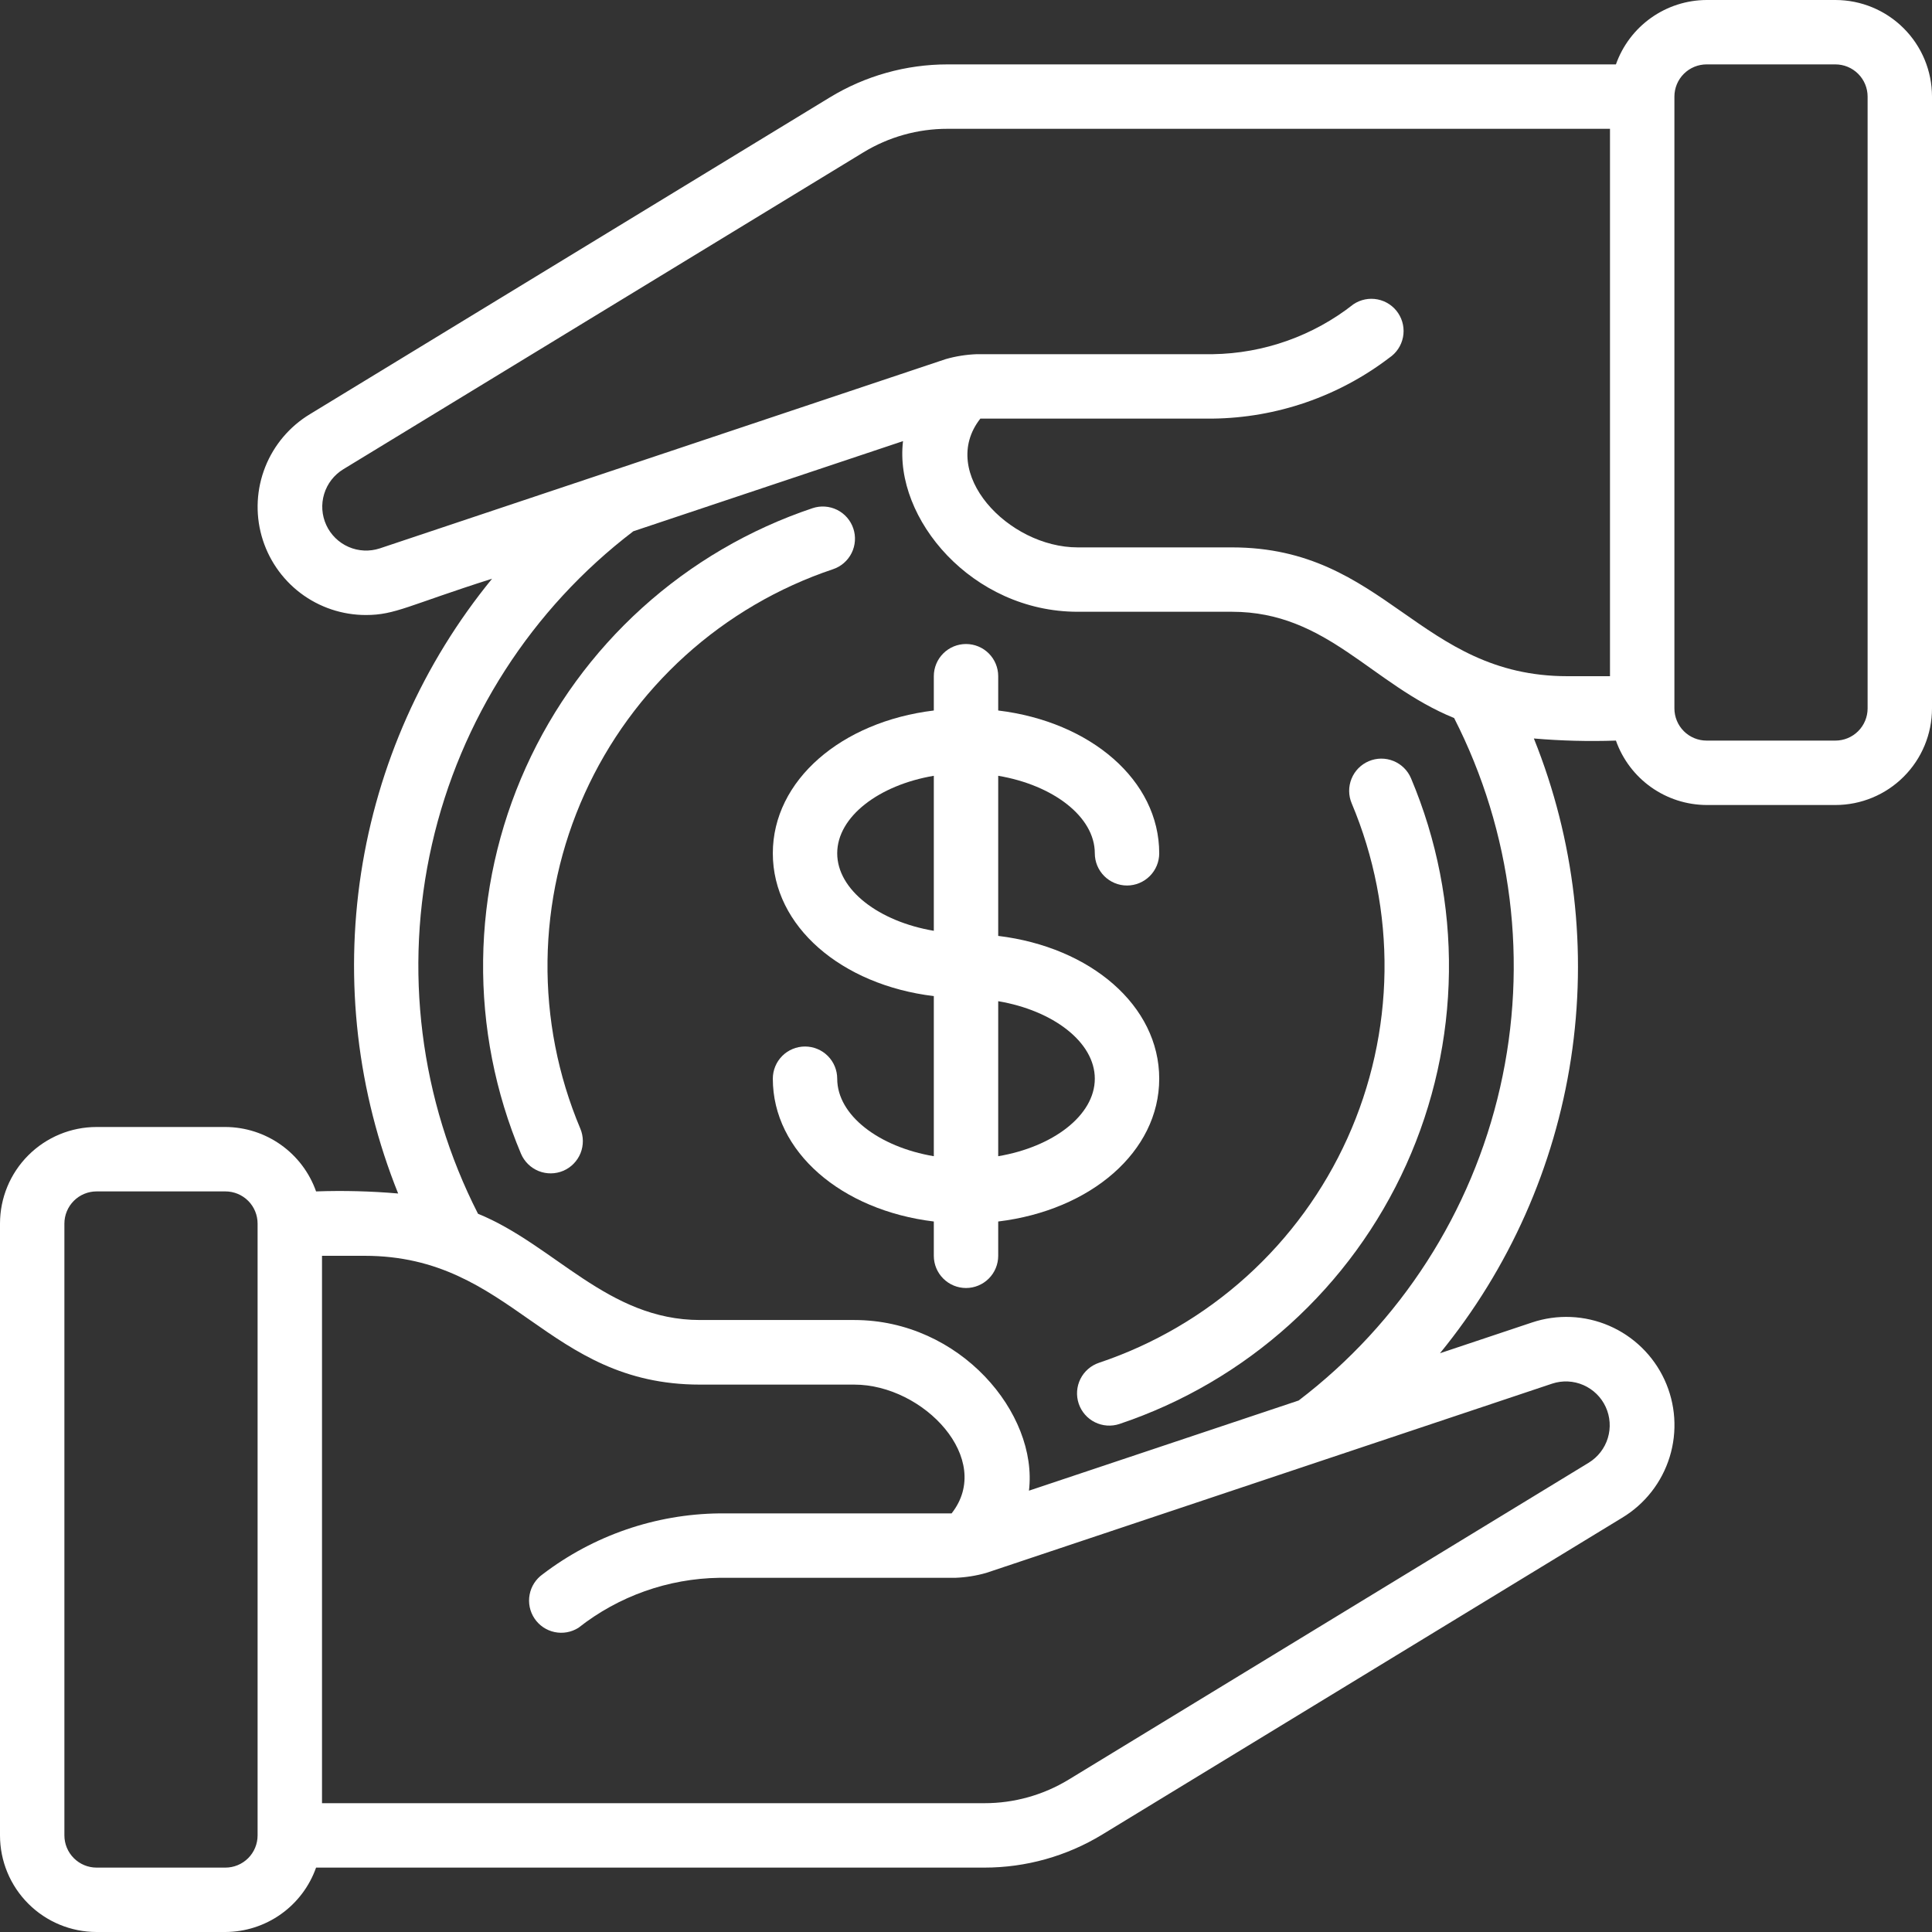 <svg width="97" height="97" viewBox="0 0 97 97" fill="none" xmlns="http://www.w3.org/2000/svg">
<rect x="0" y="0" width="97" height="97" fill="#333333" stroke="none"/>
<g id="money 1" clip-path="url(#clip0_5370_2823)">
<path id="Vector" d="M81.131 37.183C81.464 38.126 82.08 38.942 82.895 39.521C83.71 40.1 84.684 40.413 85.683 40.417H92.15C93.436 40.417 94.67 39.906 95.579 38.996C96.489 38.087 97 36.853 97 35.567V4.85C97 3.564 96.489 2.33 95.579 1.421C94.67 0.511 93.436 0 92.15 0L85.683 0C84.684 0.004 83.71 0.317 82.895 0.896C82.08 1.475 81.464 2.291 81.131 3.233H47.577C45.49 3.232 43.442 3.806 41.66 4.892L15.56 20.795C14.544 21.409 13.756 22.338 13.318 23.442C12.879 24.546 12.815 25.763 13.134 26.907C13.454 28.051 14.139 29.058 15.085 29.776C16.032 30.493 17.188 30.88 18.375 30.878C19.845 30.878 20.496 30.393 24.706 29.055C21.229 33.306 18.957 38.414 18.127 43.843C17.298 49.273 17.941 54.826 19.99 59.922C18.62 59.804 17.244 59.769 15.869 59.817C15.536 58.874 14.92 58.058 14.105 57.479C13.29 56.9 12.316 56.587 11.317 56.583H4.85C3.564 56.583 2.33 57.094 1.421 58.004C0.511 58.913 0 60.147 0 61.433L0 92.15C0 93.436 0.511 94.67 1.421 95.579C2.33 96.489 3.564 97 4.85 97H11.317C12.316 96.996 13.29 96.683 14.105 96.104C14.92 95.525 15.536 94.709 15.869 93.767H49.422C51.509 93.768 53.556 93.194 55.339 92.108L81.438 76.205C82.585 75.515 83.437 74.426 83.83 73.147C84.224 71.868 84.131 70.488 83.57 69.273C83.009 68.058 82.019 67.093 80.79 66.562C79.562 66.032 78.18 65.974 76.911 66.4L72.297 67.942C75.774 63.69 78.045 58.583 78.874 53.154C79.703 47.725 79.06 42.172 77.011 37.077C78.381 37.194 79.757 37.23 81.131 37.183ZM85.683 3.233H92.15C92.579 3.233 92.99 3.404 93.293 3.707C93.596 4.01 93.767 4.421 93.767 4.85V35.567C93.767 35.995 93.596 36.407 93.293 36.71C92.99 37.013 92.579 37.183 92.15 37.183H85.683C85.255 37.183 84.843 37.013 84.54 36.71C84.237 36.407 84.067 35.995 84.067 35.567V4.85C84.067 4.421 84.237 4.01 84.54 3.707C84.843 3.404 85.255 3.233 85.683 3.233ZM19.065 27.534C18.552 27.701 17.995 27.675 17.501 27.459C17.006 27.243 16.608 26.853 16.382 26.363C16.156 25.872 16.117 25.316 16.275 24.8C16.432 24.283 16.773 23.843 17.234 23.561L43.344 7.652C44.619 6.874 46.084 6.464 47.577 6.467H80.833V33.95H78.698C71.242 33.95 69.58 27.483 61.852 27.483H54.108C50.613 27.483 47.081 23.734 49.221 21.017H60.882C64.09 20.979 67.2 19.909 69.751 17.964C70.108 17.726 70.355 17.356 70.439 16.935C70.523 16.515 70.436 16.078 70.198 15.721C69.96 15.364 69.59 15.117 69.169 15.033C68.748 14.949 68.312 15.036 67.955 15.274C65.937 16.864 63.451 17.746 60.882 17.783H49.032C48.508 17.803 47.989 17.885 47.485 18.029L19.065 27.534ZM11.317 93.767H4.85C4.421 93.767 4.01 93.596 3.707 93.293C3.404 92.99 3.233 92.579 3.233 92.15V61.433C3.233 61.005 3.404 60.593 3.707 60.29C4.01 59.987 4.421 59.817 4.85 59.817H11.317C11.745 59.817 12.157 59.987 12.46 60.29C12.763 60.593 12.933 61.005 12.933 61.433V92.15C12.933 92.579 12.763 92.99 12.46 93.293C12.157 93.596 11.745 93.767 11.317 93.767ZM77.933 69.467C78.446 69.299 79.003 69.325 79.498 69.541C79.992 69.757 80.391 70.147 80.617 70.637C80.843 71.128 80.881 71.684 80.724 72.2C80.567 72.717 80.225 73.157 79.765 73.439L53.656 89.348C52.38 90.125 50.915 90.535 49.422 90.533H16.167V63.05H18.301C25.755 63.05 27.415 69.517 35.146 69.517H42.89C46.379 69.517 49.918 73.266 47.777 75.983H36.116C32.909 76.02 29.799 77.091 27.249 79.037C26.904 79.28 26.667 79.648 26.59 80.063C26.512 80.478 26.6 80.906 26.834 81.257C27.068 81.608 27.43 81.854 27.843 81.941C28.256 82.029 28.687 81.951 29.043 81.726C31.062 80.135 33.547 79.254 36.116 79.217H47.967C48.49 79.197 49.01 79.115 49.514 78.971L77.933 69.467ZM65.202 70.315L51.661 74.842C52.125 70.962 48.204 66.274 42.89 66.274H35.146C30.505 66.274 27.844 62.508 23.999 60.939C21.081 55.218 20.262 48.654 21.688 42.392C23.113 36.13 26.691 30.567 31.798 26.673L45.338 22.147C44.874 26.027 48.796 30.715 54.108 30.715H61.852C66.637 30.715 68.838 34.353 73.007 36.05C75.925 41.771 76.743 48.336 75.316 54.598C73.89 60.86 70.31 66.422 65.202 70.315Z" fill="white"/>
<path id="Vector_2" d="M42.842 26.533C42.706 26.126 42.414 25.791 42.03 25.599C41.646 25.409 41.202 25.378 40.796 25.514C37.63 26.575 34.718 28.279 32.241 30.518C29.765 32.757 27.777 35.483 26.403 38.526C25.029 41.569 24.298 44.862 24.256 48.201C24.214 51.539 24.861 54.85 26.158 57.927C26.326 58.321 26.644 58.633 27.041 58.794C27.439 58.954 27.884 58.95 28.279 58.783C28.673 58.615 28.985 58.297 29.146 57.9C29.306 57.502 29.302 57.057 29.135 56.662C28.012 53.996 27.452 51.128 27.489 48.235C27.526 45.343 28.16 42.489 29.351 39.853C30.541 37.217 32.264 34.855 34.409 32.915C36.555 30.975 39.078 29.499 41.821 28.579C42.022 28.512 42.209 28.406 42.369 28.267C42.529 28.127 42.661 27.958 42.756 27.768C42.851 27.578 42.907 27.371 42.922 27.159C42.937 26.947 42.91 26.734 42.842 26.533Z" fill="white"/>
<path id="Vector_3" d="M67.866 40.337C68.988 43.003 69.549 45.872 69.512 48.764C69.475 51.657 68.841 54.511 67.65 57.147C66.459 59.783 64.737 62.145 62.591 64.085C60.445 66.025 57.922 67.501 55.18 68.42C54.772 68.557 54.436 68.849 54.244 69.234C54.053 69.618 54.022 70.063 54.158 70.47C54.294 70.878 54.587 71.214 54.971 71.406C55.356 71.597 55.801 71.629 56.208 71.492C59.374 70.431 62.287 68.727 64.763 66.487C67.24 64.248 69.228 61.521 70.602 58.477C71.976 55.434 72.706 52.139 72.747 48.8C72.789 45.461 72.14 42.15 70.842 39.073C70.674 38.678 70.357 38.367 69.959 38.206C69.561 38.045 69.116 38.049 68.722 38.217C68.327 38.385 68.015 38.702 67.855 39.1C67.694 39.498 67.698 39.943 67.866 40.337Z" fill="white"/>
<path id="Vector_4" d="M58.201 54.158C58.201 50.493 54.759 47.551 50.117 46.989V38.95C52.866 39.414 54.967 41 54.967 42.842C54.967 43.271 55.138 43.682 55.441 43.985C55.744 44.288 56.155 44.459 56.584 44.459C57.013 44.459 57.424 44.288 57.727 43.985C58.031 43.682 58.201 43.271 58.201 42.842C58.201 39.177 54.759 36.234 50.117 35.672V33.95C50.117 33.521 49.947 33.11 49.644 32.807C49.341 32.504 48.929 32.334 48.501 32.334C48.072 32.334 47.661 32.504 47.358 32.807C47.054 33.11 46.884 33.521 46.884 33.95V35.672C42.243 36.234 38.801 39.177 38.801 42.842C38.801 46.507 42.243 49.449 46.884 50.012V58.05C44.136 57.586 42.034 56 42.034 54.158C42.034 53.73 41.864 53.319 41.561 53.015C41.257 52.712 40.846 52.542 40.417 52.542C39.989 52.542 39.578 52.712 39.274 53.015C38.971 53.319 38.801 53.73 38.801 54.158C38.801 57.824 42.243 60.766 46.884 61.328V63.05C46.884 63.479 47.054 63.89 47.358 64.193C47.661 64.496 48.072 64.667 48.501 64.667C48.929 64.667 49.341 64.496 49.644 64.193C49.947 63.89 50.117 63.479 50.117 63.05V61.328C54.759 60.766 58.201 57.824 58.201 54.158ZM42.034 42.842C42.034 41 44.136 39.414 46.884 38.95V46.733C44.136 46.269 42.034 44.683 42.034 42.842ZM50.117 58.05V50.267C52.866 50.731 54.967 52.317 54.967 54.158C54.967 56 52.866 57.586 50.117 58.05Z" fill="white"/>
</g>
<defs>
<clipPath id="clip0_5370_2823">
<rect width="97" height="97" fill="white"/>
</clipPath>
</defs>
</svg>
